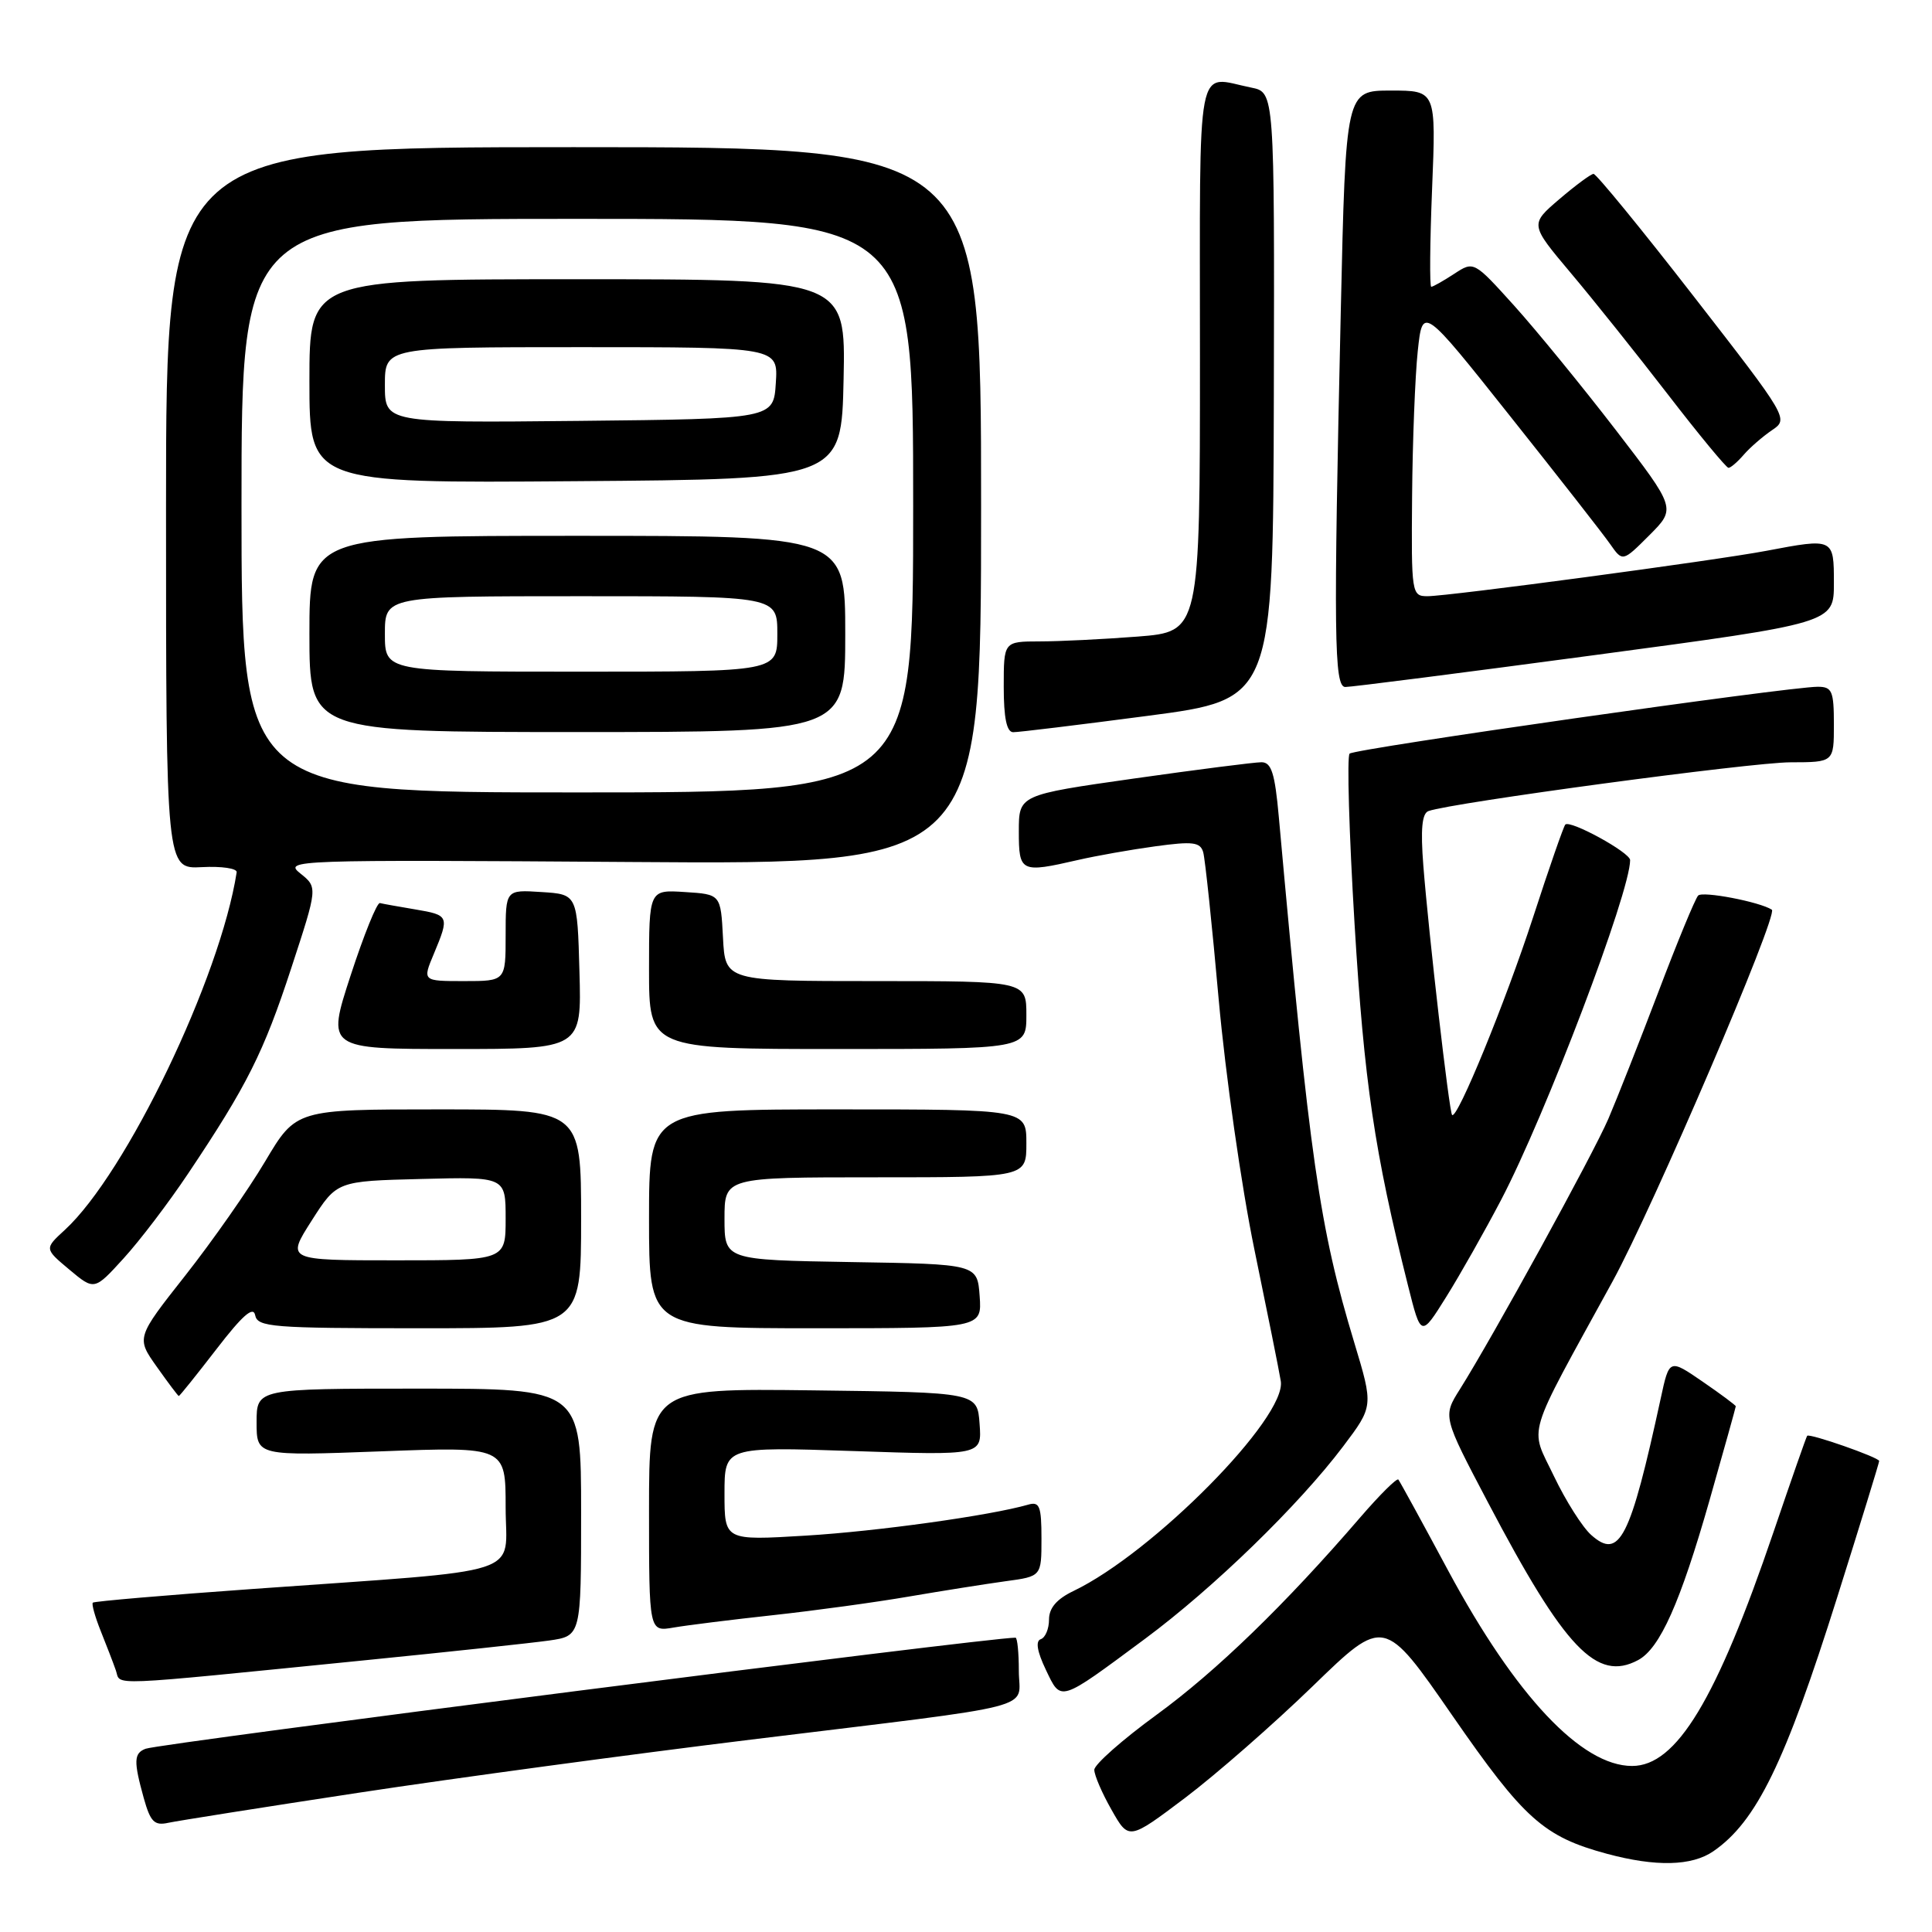 <?xml version="1.0" encoding="UTF-8" standalone="no"?>
<!DOCTYPE svg PUBLIC "-//W3C//DTD SVG 1.1//EN" "http://www.w3.org/Graphics/SVG/1.1/DTD/svg11.dtd" >
<svg xmlns="http://www.w3.org/2000/svg" xmlns:xlink="http://www.w3.org/1999/xlink" version="1.1" viewBox="0 0 256 256">
 <g >
 <path fill="currentColor"
d=" M 227.03 245.30 C 232.74 241.36 236.53 233.59 243.44 211.65 C 246.50 201.94 249.00 193.82 249.00 193.59 C 249.00 193.12 239.76 189.89 239.46 190.25 C 239.34 190.39 237.34 196.12 235.00 203.00 C 227.43 225.25 222.14 234.00 216.26 234.00 C 209.56 234.00 200.83 224.73 191.91 208.15 C 188.47 201.74 185.49 196.30 185.29 196.05 C 185.10 195.81 182.83 198.06 180.25 201.05 C 170.30 212.60 161.18 221.44 153.25 227.22 C 148.71 230.53 145.00 233.81 145.00 234.51 C 145.00 235.22 146.03 237.61 147.29 239.82 C 149.57 243.85 149.57 243.85 157.04 238.22 C 161.14 235.12 168.75 228.46 173.95 223.42 C 183.40 214.25 183.40 214.25 192.45 227.33 C 201.94 241.04 204.54 243.37 212.94 245.64 C 219.42 247.38 224.17 247.27 227.03 245.30 Z  M 47.57 237.54 C 60.25 235.61 83.65 232.45 99.57 230.50 C 138.71 225.71 135.00 226.67 135.00 221.39 C 135.00 218.97 134.80 217.00 134.56 217.00 C 130.78 217.00 21.17 231.00 19.29 231.72 C 17.73 232.32 17.69 233.36 19.05 238.26 C 19.93 241.40 20.45 241.94 22.30 241.53 C 23.51 241.27 34.88 239.47 47.57 237.54 Z  M 151.71 217.16 C 160.81 210.41 172.06 199.48 177.97 191.66 C 181.99 186.33 181.99 186.33 179.45 177.91 C 174.81 162.56 173.57 153.87 169.45 108.25 C 168.93 102.45 168.47 101.00 167.15 101.00 C 166.24 101.00 158.64 101.97 150.25 103.16 C 135.00 105.33 135.00 105.33 135.00 110.16 C 135.00 115.58 135.25 115.70 142.85 113.95 C 145.24 113.40 149.85 112.58 153.09 112.14 C 158.05 111.46 159.04 111.58 159.43 112.92 C 159.68 113.79 160.61 122.60 161.49 132.50 C 162.38 142.40 164.50 157.25 166.20 165.50 C 167.90 173.75 169.49 181.62 169.71 183.00 C 170.51 187.82 152.81 205.74 142.25 210.81 C 140.02 211.88 139.00 213.07 139.00 214.60 C 139.00 215.83 138.51 217.00 137.91 217.20 C 137.19 217.44 137.42 218.82 138.57 221.23 C 140.63 225.54 140.24 225.66 151.71 217.16 Z  M 48.50 219.98 C 59.50 218.88 70.41 217.71 72.75 217.38 C 77.00 216.77 77.00 216.77 77.00 200.39 C 77.00 184.00 77.00 184.00 55.50 184.00 C 34.00 184.00 34.00 184.00 34.00 188.46 C 34.00 192.93 34.00 192.93 50.50 192.31 C 67.00 191.69 67.00 191.69 67.00 199.73 C 67.00 209.02 70.46 207.90 33.57 210.54 C 22.05 211.36 12.49 212.18 12.30 212.36 C 12.12 212.54 12.59 214.22 13.34 216.10 C 14.09 217.97 15.00 220.32 15.35 221.33 C 16.08 223.39 13.30 223.50 48.50 219.98 Z  M 217.06 219.97 C 219.95 218.42 222.64 212.39 226.52 198.80 C 228.43 192.08 230.00 186.47 230.00 186.34 C 230.00 186.21 228.02 184.73 225.60 183.07 C 221.19 180.04 221.19 180.04 220.06 185.27 C 216.00 203.97 214.59 206.73 210.84 203.39 C 209.67 202.35 207.46 198.85 205.91 195.61 C 202.67 188.81 201.97 191.14 213.67 169.80 C 219.03 160.02 235.69 121.14 234.78 120.54 C 233.18 119.50 225.58 118.04 225.01 118.67 C 224.60 119.13 222.22 124.90 219.72 131.50 C 217.21 138.10 214.24 145.63 213.12 148.24 C 211.10 152.94 197.78 177.20 193.44 184.09 C 191.17 187.69 191.17 187.69 197.17 199.09 C 207.36 218.48 211.58 222.90 217.06 219.97 Z  M 102.50 214.01 C 108.00 213.41 116.10 212.30 120.50 211.54 C 124.90 210.79 130.64 209.88 133.25 209.52 C 138.00 208.88 138.00 208.88 138.00 203.87 C 138.00 199.58 137.75 198.94 136.25 199.37 C 131.27 200.81 116.25 202.91 106.75 203.48 C 96.00 204.13 96.00 204.13 96.00 197.91 C 96.00 191.70 96.00 191.70 113.05 192.27 C 130.11 192.85 130.11 192.85 129.80 188.67 C 129.50 184.50 129.50 184.50 107.75 184.23 C 86.00 183.96 86.00 183.96 86.00 200.09 C 86.00 216.22 86.00 216.22 89.25 215.66 C 91.04 215.35 97.00 214.61 102.50 214.01 Z  M 28.68 178.77 C 32.12 174.30 33.57 173.02 33.81 174.27 C 34.12 175.85 36.03 176.00 55.57 176.00 C 77.00 176.00 77.00 176.00 77.00 161.50 C 77.00 147.00 77.00 147.00 58.11 147.00 C 39.23 147.00 39.23 147.00 35.14 153.88 C 32.90 157.66 28.13 164.47 24.56 169.00 C 18.05 177.26 18.05 177.26 20.78 181.11 C 22.27 183.22 23.59 184.97 23.69 184.98 C 23.80 184.99 26.04 182.19 28.68 178.77 Z  M 198.90 159.00 C 204.79 147.76 216.00 118.24 216.00 113.97 C 216.00 112.96 208.06 108.61 207.41 109.26 C 207.19 109.48 205.26 115.02 203.13 121.58 C 199.47 132.81 193.08 148.41 192.41 147.74 C 192.03 147.36 189.32 123.87 188.60 114.71 C 188.22 109.87 188.42 107.78 189.28 107.47 C 192.30 106.37 232.10 101.01 237.25 101.01 C 243.00 101.00 243.00 101.00 243.00 96.00 C 243.00 91.56 242.76 91.00 240.86 91.00 C 236.96 91.00 179.51 99.20 178.83 99.86 C 178.46 100.21 178.76 110.40 179.49 122.50 C 180.76 143.40 182.12 152.63 186.57 170.35 C 188.29 177.20 188.29 177.20 191.63 171.85 C 193.47 168.91 196.74 163.12 198.90 159.00 Z  M 129.81 171.75 C 129.50 167.50 129.50 167.50 112.75 167.23 C 96.00 166.95 96.00 166.95 96.00 161.48 C 96.00 156.00 96.00 156.00 116.00 156.00 C 136.00 156.00 136.00 156.00 136.00 151.50 C 136.00 147.00 136.00 147.00 111.00 147.00 C 86.00 147.00 86.00 147.00 86.00 161.50 C 86.00 176.00 86.00 176.00 108.06 176.00 C 130.11 176.00 130.11 176.00 129.81 171.75 Z  M 24.93 155.50 C 32.74 143.84 34.93 139.47 38.59 128.29 C 42.10 117.58 42.10 117.58 39.80 115.74 C 37.56 113.95 38.68 113.91 83.75 114.22 C 130.00 114.55 130.00 114.55 130.00 67.02 C 130.00 19.50 130.00 19.50 76.00 19.50 C 22.00 19.50 22.00 19.50 22.00 67.33 C 22.00 115.15 22.00 115.15 26.75 114.90 C 29.36 114.76 31.44 115.07 31.36 115.58 C 29.19 129.56 16.72 155.51 8.58 162.98 C 5.88 165.46 5.88 165.46 9.19 168.23 C 12.50 171.00 12.50 171.00 16.37 166.75 C 18.51 164.41 22.36 159.35 24.93 155.50 Z  M 76.78 128.75 C 76.50 118.50 76.50 118.50 71.75 118.20 C 67.00 117.89 67.00 117.89 67.00 123.95 C 67.00 130.00 67.00 130.00 61.49 130.00 C 55.97 130.00 55.97 130.00 57.49 126.38 C 59.57 121.39 59.52 121.26 55.01 120.50 C 52.82 120.13 50.72 119.76 50.34 119.66 C 49.95 119.57 48.21 123.89 46.46 129.25 C 43.28 139.00 43.28 139.00 60.17 139.00 C 77.07 139.00 77.07 139.00 76.78 128.75 Z  M 136.00 134.50 C 136.00 130.00 136.00 130.00 116.05 130.00 C 96.10 130.00 96.10 130.00 95.80 124.25 C 95.50 118.50 95.50 118.50 90.75 118.20 C 86.00 117.89 86.00 117.89 86.00 128.45 C 86.00 139.00 86.00 139.00 111.00 139.00 C 136.00 139.00 136.00 139.00 136.00 134.50 Z  M 152.10 94.85 C 168.69 92.67 168.69 92.67 168.79 52.45 C 168.88 12.23 168.88 12.23 165.81 11.61 C 158.37 10.12 159.00 6.80 159.00 47.35 C 159.00 83.70 159.00 83.70 150.75 84.35 C 146.21 84.70 140.36 84.99 137.75 84.99 C 133.00 85.00 133.00 85.00 133.00 91.00 C 133.00 95.12 133.39 97.01 134.25 97.02 C 134.94 97.03 142.97 96.05 152.10 94.85 Z  M 211.25 86.81 C 243.00 82.56 243.00 82.56 243.00 77.28 C 243.00 71.29 243.00 71.29 234.03 72.99 C 227.28 74.27 191.97 79.00 189.15 79.00 C 187.05 79.00 187.00 78.67 187.11 65.75 C 187.17 58.46 187.51 49.81 187.86 46.52 C 188.50 40.54 188.50 40.54 200.09 55.13 C 206.47 63.15 212.44 70.78 213.35 72.09 C 215.01 74.46 215.01 74.46 218.55 70.92 C 222.09 67.37 222.09 67.37 214.07 56.94 C 209.65 51.20 203.62 43.82 200.67 40.54 C 195.29 34.58 195.29 34.58 192.68 36.29 C 191.24 37.23 189.88 38.00 189.65 38.00 C 189.42 38.00 189.47 32.15 189.76 25.00 C 190.29 12.00 190.29 12.00 184.30 12.00 C 178.32 12.00 178.32 12.00 177.66 41.25 C 176.69 84.25 176.77 90.99 178.25 91.03 C 178.94 91.05 193.79 89.15 211.25 86.81 Z  M 231.06 60.25 C 231.89 59.29 233.58 57.83 234.80 57.00 C 237.02 55.51 236.95 55.39 224.41 39.25 C 217.47 30.31 211.50 23.02 211.15 23.04 C 210.79 23.06 208.75 24.57 206.61 26.40 C 202.72 29.73 202.72 29.73 208.11 36.14 C 211.08 39.66 216.88 46.92 221.00 52.26 C 225.12 57.61 228.74 61.98 229.03 61.99 C 229.32 62.00 230.23 61.21 231.06 60.25 Z  M 41.29 161.75 C 44.64 156.50 44.64 156.50 55.82 156.22 C 67.00 155.93 67.00 155.93 67.00 161.47 C 67.00 167.00 67.00 167.00 52.47 167.00 C 37.94 167.00 37.94 167.00 41.29 161.75 Z  M 32.00 67.00 C 32.00 29.00 32.00 29.00 76.50 29.00 C 121.00 29.00 121.00 29.00 121.00 67.00 C 121.00 105.00 121.00 105.00 76.50 105.00 C 32.00 105.00 32.00 105.00 32.00 67.00 Z  M 112.00 84.00 C 112.00 71.00 112.00 71.00 76.50 71.00 C 41.00 71.00 41.00 71.00 41.00 84.00 C 41.00 97.00 41.00 97.00 76.50 97.00 C 112.00 97.00 112.00 97.00 112.00 84.00 Z  M 111.78 50.25 C 112.06 37.00 112.06 37.00 76.53 37.00 C 41.00 37.00 41.00 37.00 41.00 50.51 C 41.00 64.03 41.00 64.03 76.25 63.76 C 111.50 63.50 111.50 63.50 111.78 50.25 Z  M 51.00 84.00 C 51.00 79.00 51.00 79.00 77.00 79.00 C 103.00 79.00 103.00 79.00 103.00 84.00 C 103.00 89.00 103.00 89.00 77.00 89.00 C 51.00 89.00 51.00 89.00 51.00 84.00 Z  M 51.00 51.02 C 51.00 46.00 51.00 46.00 77.05 46.00 C 103.11 46.00 103.11 46.00 102.80 50.75 C 102.50 55.50 102.50 55.50 76.75 55.77 C 51.00 56.03 51.00 56.03 51.00 51.02 Z "/>
</g>
</svg>